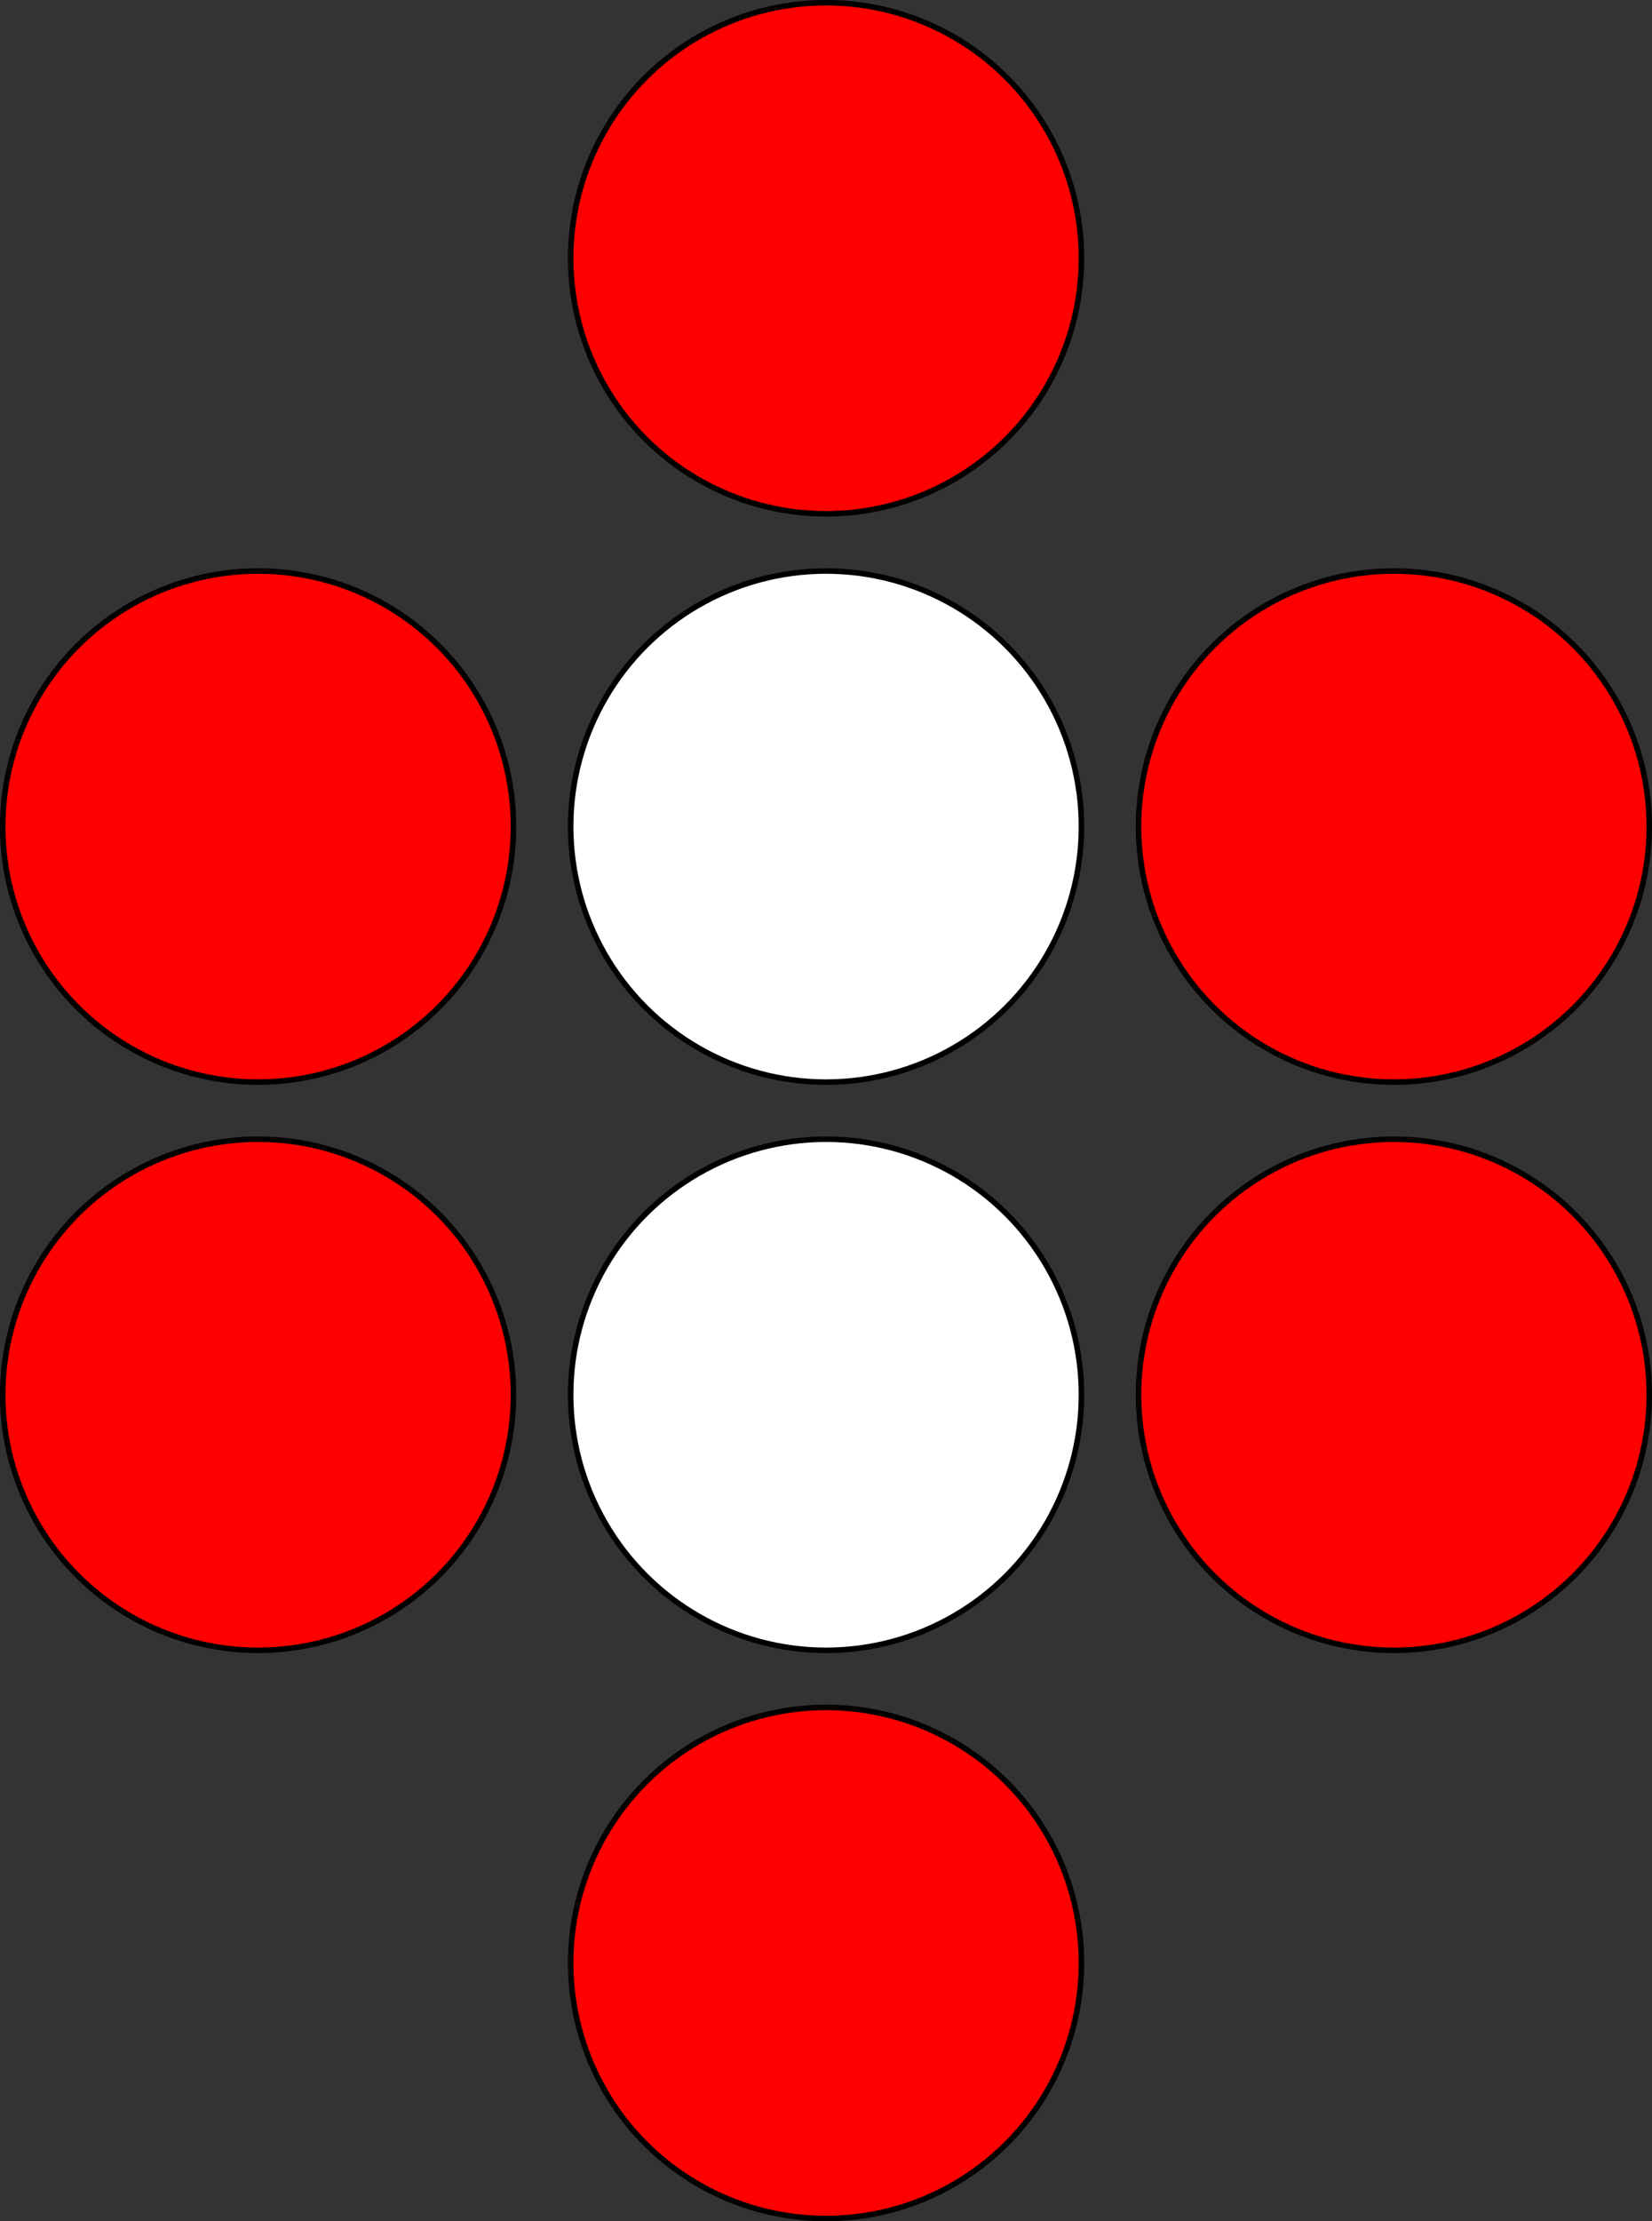<?xml version="1.0" encoding="UTF-8" standalone="no"?>
<!-- Created with Inkscape (http://www.inkscape.org/) -->

<svg
   xmlns:dc="http://purl.org/dc/elements/1.1/"
   xmlns:cc="http://creativecommons.org/ns#"
   xmlns:rdf="http://www.w3.org/1999/02/22-rdf-syntax-ns#"
   xmlns:svg="http://www.w3.org/2000/svg"
   xmlns="http://www.w3.org/2000/svg"
   xmlns:sodipodi="http://sodipodi.sourceforge.net/DTD/sodipodi-0.dtd"
   xmlns:inkscape="http://www.inkscape.org/namespaces/inkscape"
   width="15.893mm"
   height="21.357mm"
   viewBox="0 0 15.893 21.357"
   version="1.1"
   id="svg8"
   inkscape:version="0.92.3 (2405546, 2018-03-11)"
   sodipodi:docname="CERO.svg">
  <rect x="0" y="0" width="15.893" height="21.357" fill="#333333" stroke="none"/>
  <defs
     id="defs2" />
  <sodipodi:namedview
     id="base"
     pagecolor="#ffffff"
     bordercolor="#666666"
     borderopacity="1.0"
     inkscape:pageopacity="0.0"
     inkscape:pageshadow="2"
     inkscape:zoom="7.919596"
     inkscape:cx="-17.543082"
     inkscape:cy="19.26083"
     inkscape:document-units="mm"
     inkscape:current-layer="layer1"
     showgrid="false"
     inkscape:window-width="2560"
     inkscape:window-height="1411"
     inkscape:window-x="-9"
     inkscape:window-y="-9"
     inkscape:window-maximized="1"
     fit-margin-top="0"
     fit-margin-left="0"
     fit-margin-right="0"
     fit-margin-bottom="0" />
  <g
     inkscape:label="Capa 1"
     inkscape:groupmode="layer"
     id="layer1"
     transform="translate(-17.088,-51.099)">
    <circle
       inkscape:tile-y0="38.85409"
       inkscape:tile-x0="23.387019"
       transform="rotate(-90)"
       style="fill:#ff0000;fill-opacity:1;stroke:#000000;stroke-width:0.053;stroke-miterlimit:4;stroke-dasharray:none;stroke-opacity:1"
       r="2.457"
       cy="19.571"
       cx="-59.046"
       id="use4894" />
    <circle
       inkscape:tile-y0="38.85409"
       inkscape:tile-x0="23.387019"
       transform="rotate(-90)"
       style="fill:#ff0000;fill-opacity:1;stroke:#000000;stroke-width:0.053;stroke-miterlimit:4;stroke-dasharray:none;stroke-opacity:1"
       r="2.457"
       cy="19.571"
       cx="-64.509"
       id="use4896" />
    <circle
       inkscape:tile-y0="38.85409"
       inkscape:tile-x0="23.387019"
       transform="rotate(-90)"
       style="fill:#ff0000;fill-opacity:1;stroke:#000000;stroke-width:0.053;stroke-miterlimit:4;stroke-dasharray:none;stroke-opacity:1"
       r="2.457"
       cy="25.035"
       cx="-53.582"
       id="use4900" />
    <circle
       inkscape:tile-y0="38.85409"
       inkscape:tile-x0="23.387019"
       transform="rotate(-90)"
       style="fill:#ffffff;fill-opacity:1;stroke:#000000;stroke-width:0.053;stroke-miterlimit:4;stroke-dasharray:none;stroke-opacity:1"
       r="2.457"
       cy="25.035"
       cx="-59.046"
       id="use4902" />
    <circle
       inkscape:tile-y0="38.85409"
       inkscape:tile-x0="23.387019"
       transform="rotate(-90)"
       style="fill:#ffffff;fill-opacity:1;stroke:#000000;stroke-width:0.053;stroke-miterlimit:4;stroke-dasharray:none;stroke-opacity:1"
       r="2.457"
       cy="25.035"
       cx="-64.509"
       id="use4904" />
    <circle
       inkscape:tile-y0="38.85409"
       inkscape:tile-x0="23.387019"
       transform="rotate(-90)"
       style="fill:#ff0000;fill-opacity:1;stroke:#000000;stroke-width:0.053;stroke-miterlimit:4;stroke-dasharray:none;stroke-opacity:1"
       r="2.457"
       cy="25.035"
       cx="-69.972"
       id="use4906" />
    <circle
       inkscape:tile-y0="38.85409"
       inkscape:tile-x0="23.387019"
       transform="rotate(-90)"
       style="fill:#ff0000;fill-opacity:1;stroke:#000000;stroke-width:0.053;stroke-miterlimit:4;stroke-dasharray:none;stroke-opacity:1"
       r="2.457"
       cy="30.498"
       cx="-59.046"
       id="use4910" />
    <circle
       inkscape:tile-y0="38.85409"
       inkscape:tile-x0="23.387019"
       transform="rotate(-90)"
       style="fill:#ff0000;fill-opacity:1;stroke:#000000;stroke-width:0.053;stroke-miterlimit:4;stroke-dasharray:none;stroke-opacity:1"
       r="2.457"
       cy="30.498"
       cx="-64.509"
       id="use4912" />
  </g>
</svg>
